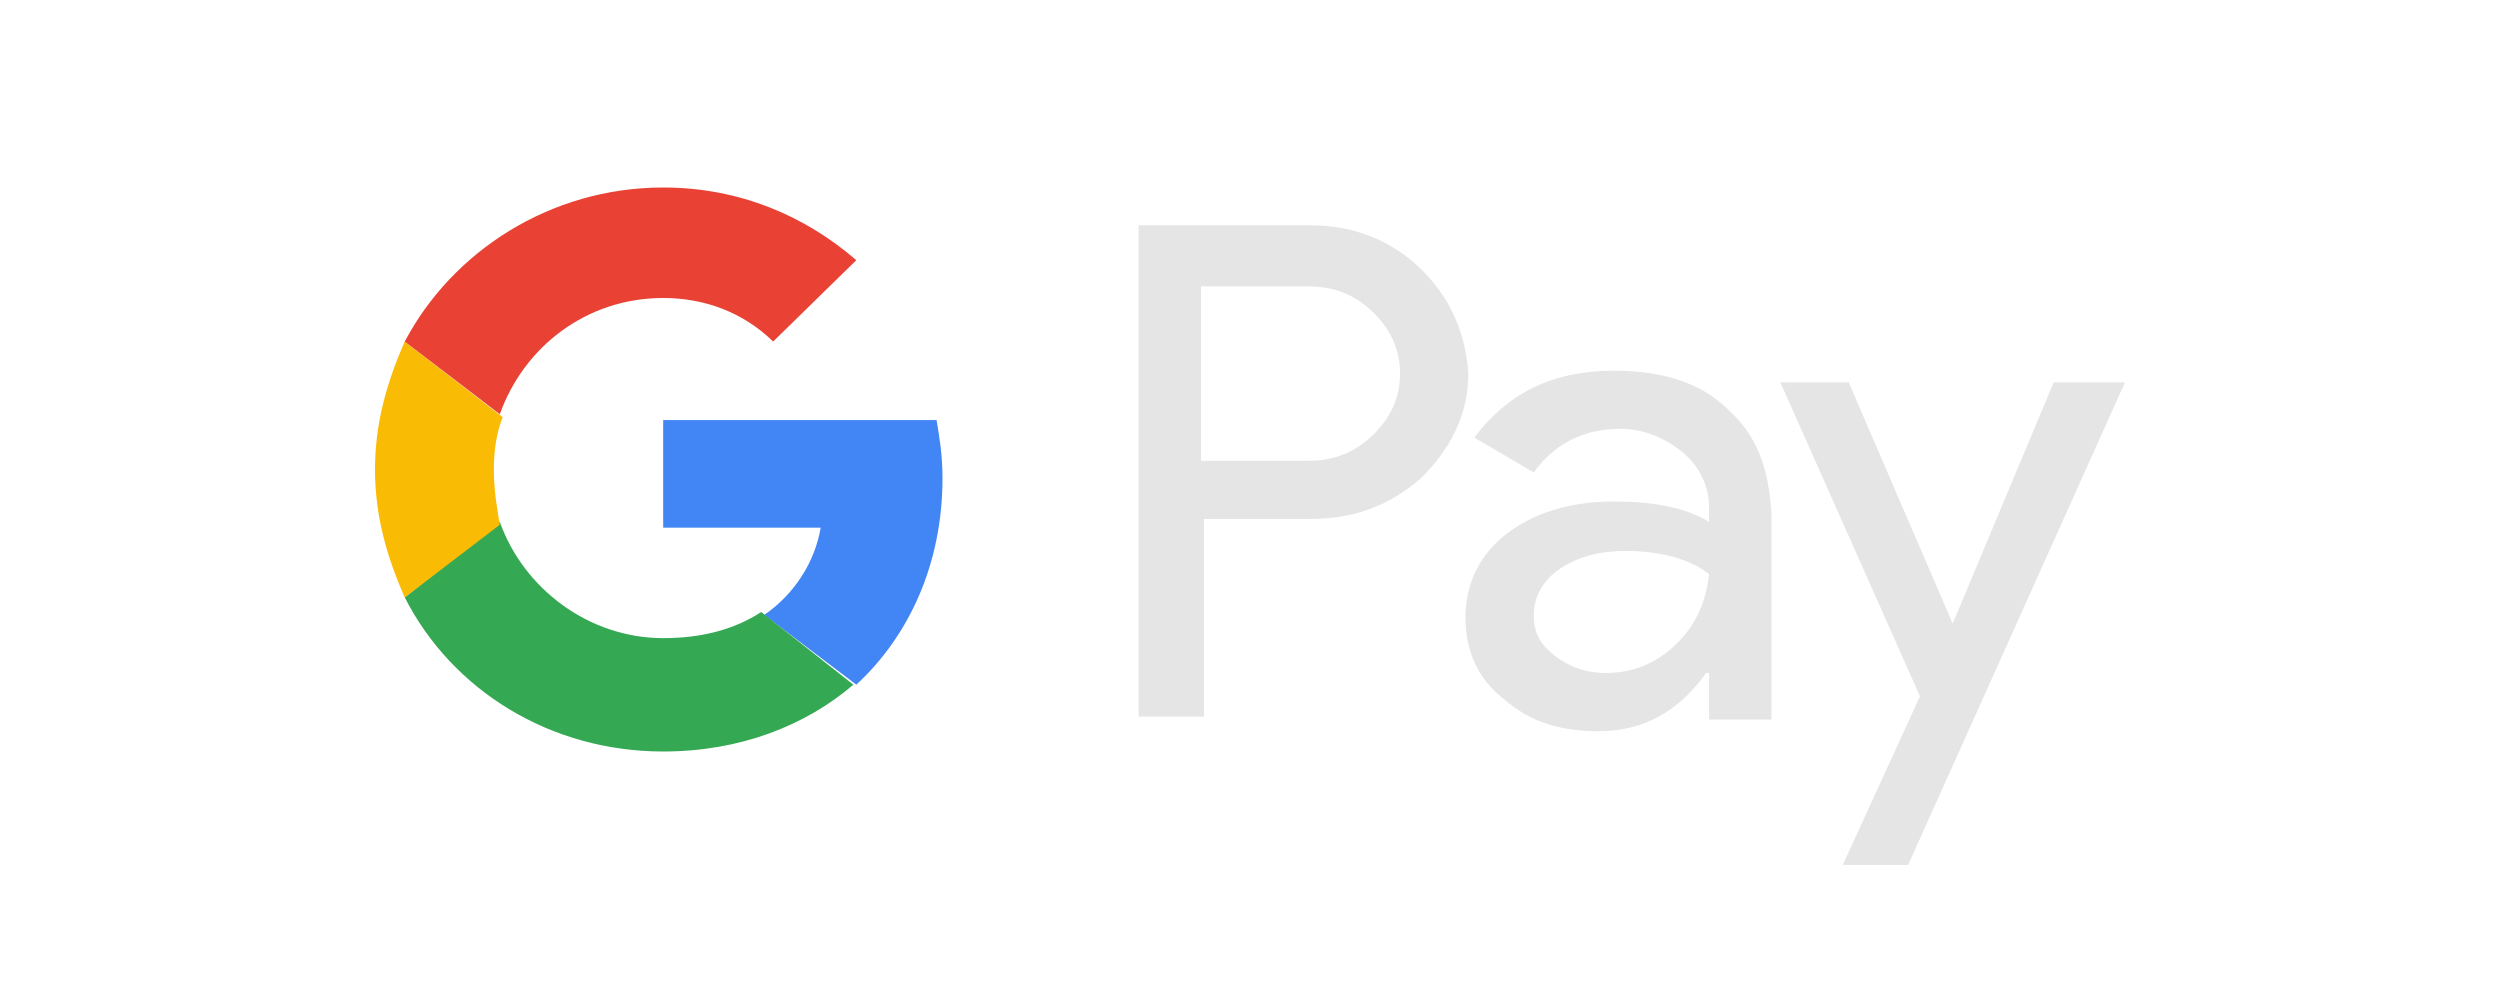 <svg width="40" height="16" viewBox="0 0 40 16" fill="none" xmlns="http://www.w3.org/2000/svg">
<path fill-rule="evenodd" clip-rule="evenodd" d="M22.733 4.303C22.258 3.837 21.64 3.605 20.974 3.605H18.217V11.466H19.263V8.303H20.974C21.688 8.303 22.258 8.07 22.733 7.652C23.209 7.187 23.494 6.628 23.494 5.977C23.447 5.326 23.209 4.768 22.733 4.303ZM21.973 6.954C21.688 7.233 21.355 7.373 20.927 7.373H19.216V4.582H20.927C21.355 4.582 21.688 4.721 21.973 5C22.258 5.279 22.401 5.605 22.401 5.977C22.401 6.349 22.258 6.675 21.973 6.954Z" fill="#E5E5E5"/>
<path fill-rule="evenodd" clip-rule="evenodd" d="M27.63 6.535C27.202 6.117 26.584 5.931 25.823 5.931C24.825 5.931 24.112 6.303 23.589 7.001L24.54 7.559C24.873 7.094 25.348 6.861 25.919 6.861C26.299 6.861 26.631 7.001 26.917 7.233C27.202 7.466 27.345 7.791 27.345 8.117V8.35C26.964 8.117 26.441 8.024 25.823 8.024C25.11 8.024 24.54 8.21 24.112 8.536C23.684 8.861 23.447 9.326 23.447 9.885C23.447 10.396 23.637 10.862 24.064 11.187C24.492 11.559 24.968 11.699 25.586 11.699C26.299 11.699 26.869 11.373 27.297 10.768H27.345V11.513H28.343V8.21C28.295 7.466 28.105 6.954 27.63 6.535ZM26.822 10.303C26.489 10.629 26.109 10.768 25.681 10.768C25.395 10.768 25.11 10.675 24.873 10.489C24.635 10.303 24.54 10.117 24.54 9.838C24.54 9.559 24.683 9.28 24.968 9.094C25.253 8.908 25.586 8.815 26.014 8.815C26.584 8.815 27.059 8.954 27.345 9.187C27.297 9.606 27.154 9.978 26.822 10.303Z" fill="#E5E5E5"/>
<path fill-rule="evenodd" clip-rule="evenodd" d="M34 6.117L30.53 13.839H29.484L30.72 11.141L28.485 6.117H29.579L31.243 9.978L32.859 6.117H34Z" fill="#E5E5E5"/>
<path d="M14.985 6.721H10.611V8.443H13.131C13.036 9.001 12.703 9.513 12.228 9.838L13.701 10.955C14.557 10.164 15.08 9.001 15.08 7.652C15.08 7.28 15.032 7.001 14.985 6.721Z" fill="#4285F4"/>
<path d="M12.18 9.792C11.752 10.071 11.229 10.21 10.611 10.21C9.423 10.21 8.377 9.42 7.997 8.35L6.476 9.559C7.236 11.048 8.805 12.024 10.611 12.024C11.847 12.024 12.893 11.606 13.654 10.955L12.18 9.792Z" fill="#34A853"/>
<path d="M8.044 6.675L6.475 5.465C6.19 6.117 6 6.768 6 7.512C6 8.257 6.19 8.908 6.475 9.559L7.997 8.396C7.949 8.117 7.902 7.838 7.902 7.512C7.902 7.187 7.949 6.908 8.044 6.675Z" fill="#FABB05"/>
<path d="M13.701 4.163C12.893 3.465 11.847 3 10.611 3C8.805 3 7.236 4.023 6.476 5.465L7.997 6.628C8.377 5.558 9.375 4.768 10.611 4.768C11.277 4.768 11.895 5 12.37 5.465L13.701 4.163Z" fill="#E94235"/>
</svg>
